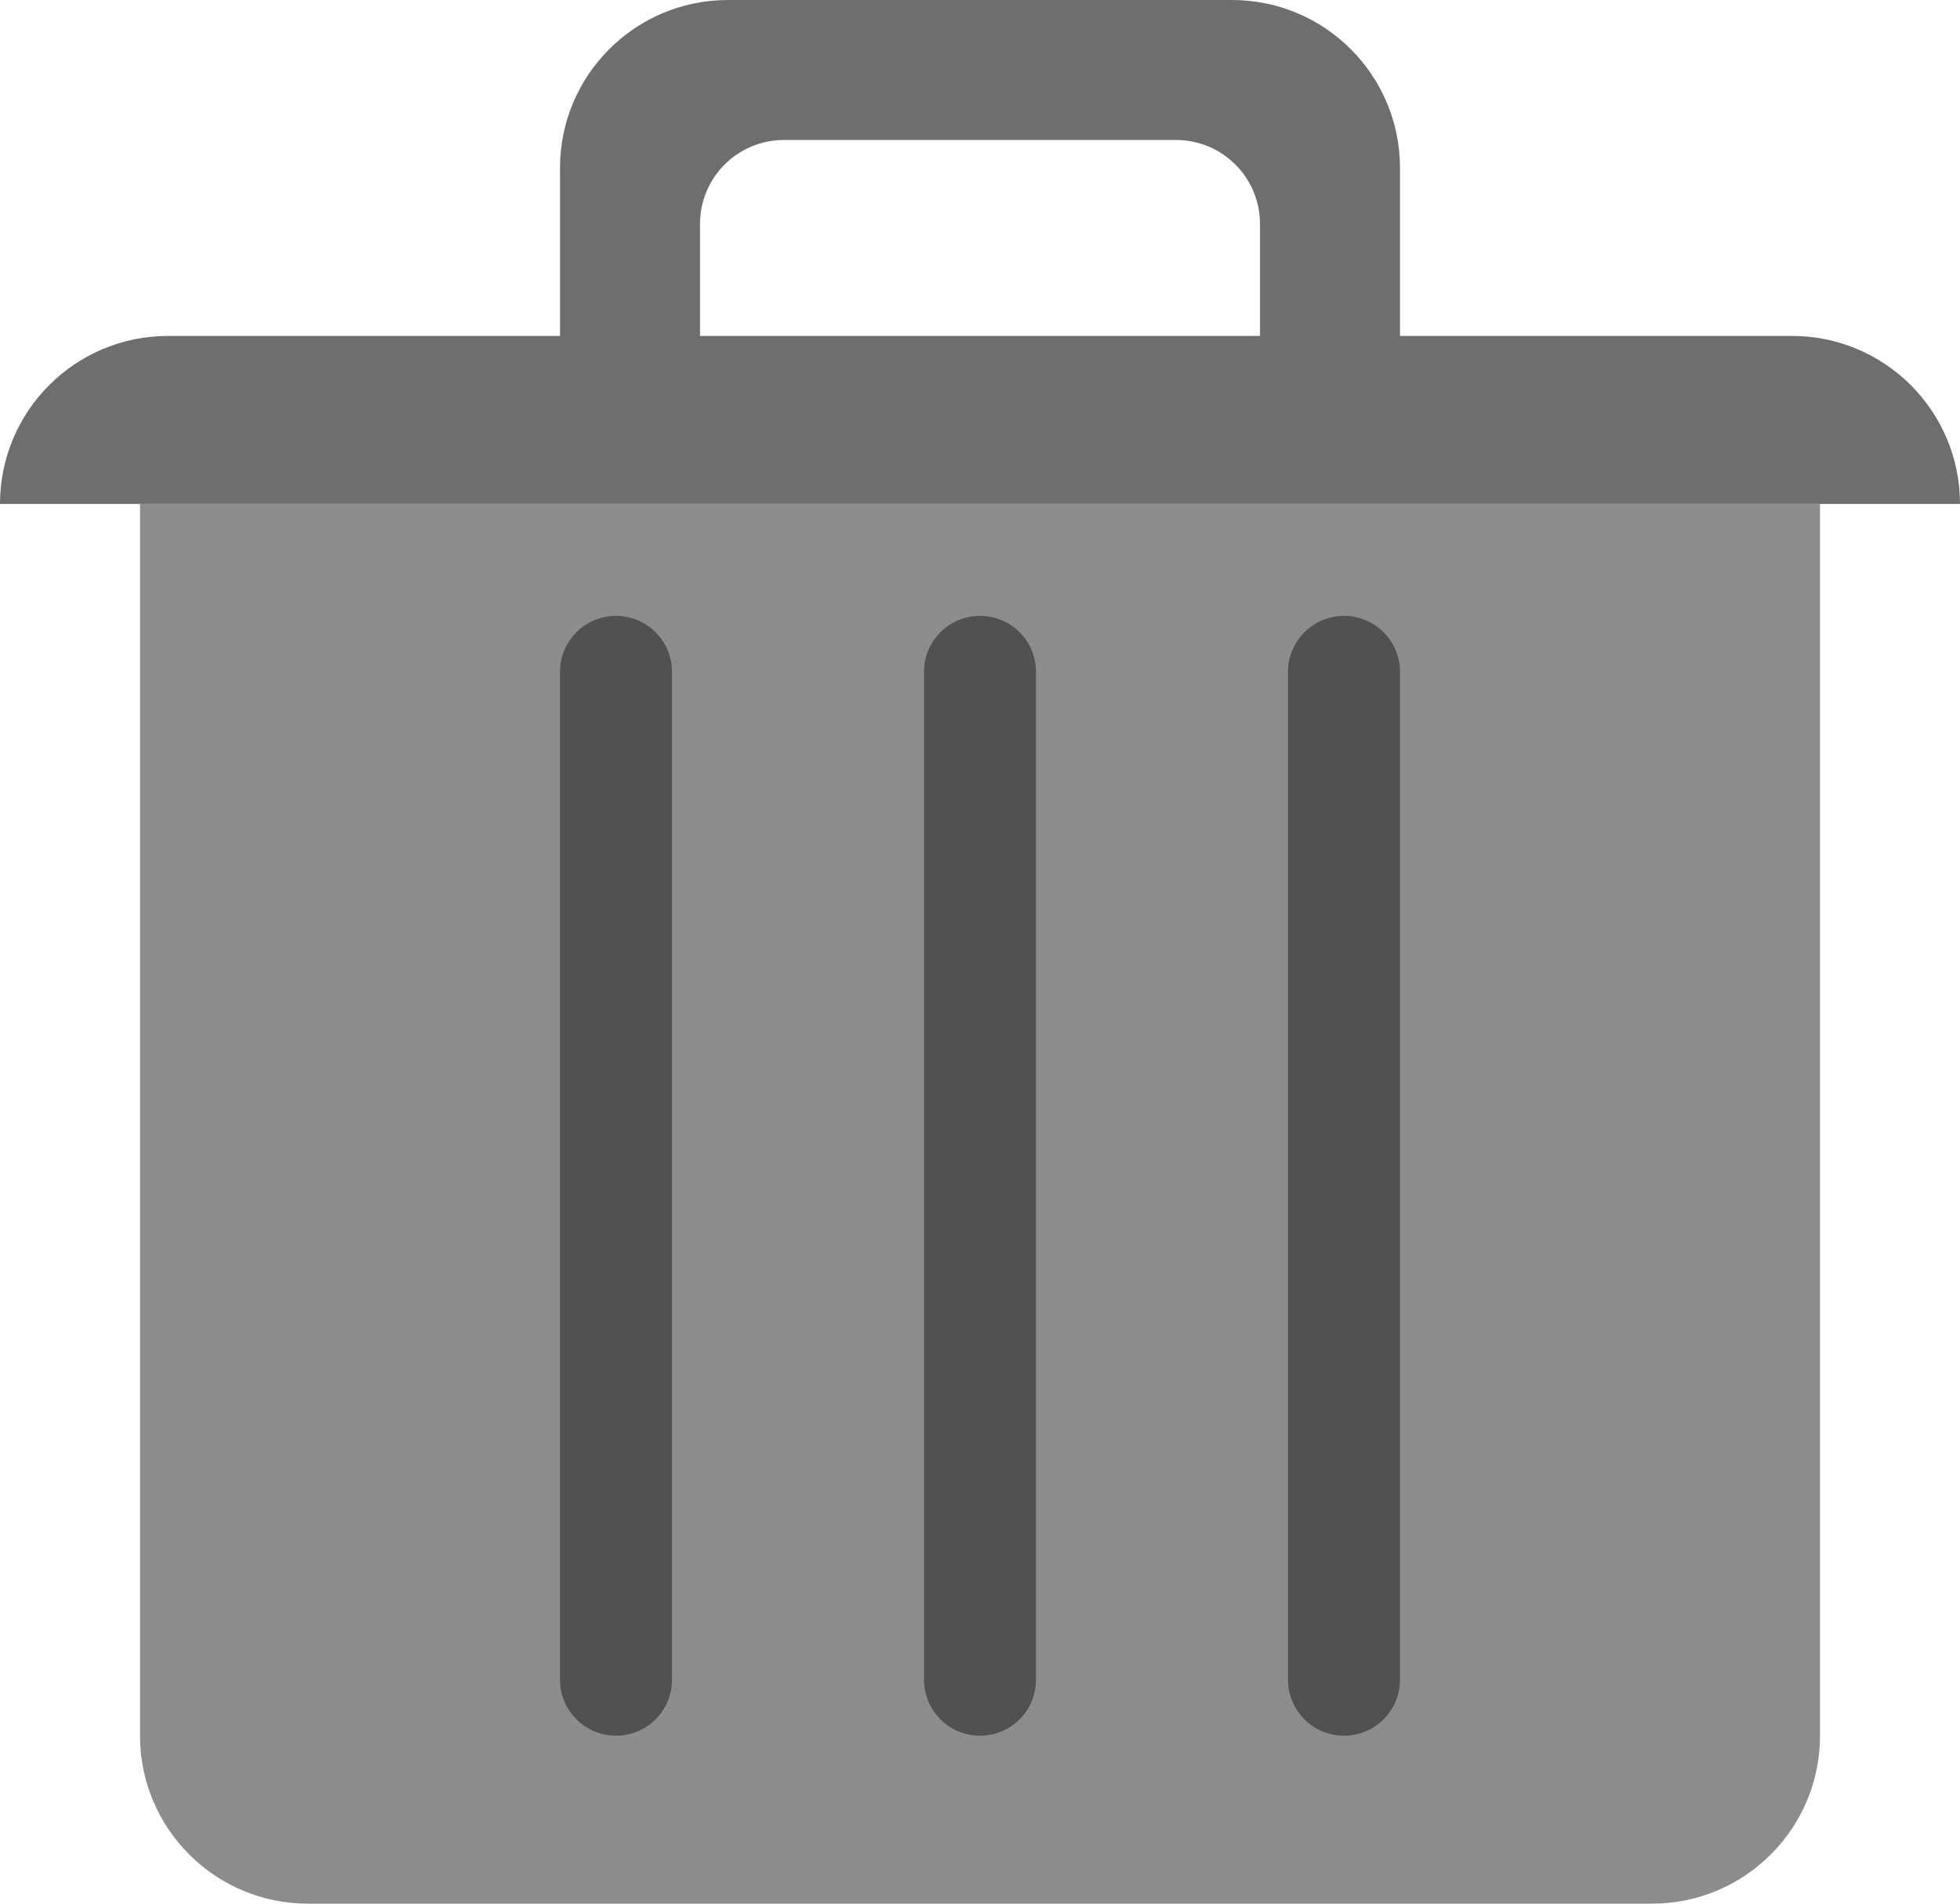 <?xml version="1.0" encoding="utf-8"?><!DOCTYPE svg PUBLIC "-//W3C//DTD SVG 1.1//EN" "http://www.w3.org/Graphics/SVG/1.1/DTD/svg11.dtd"><svg version="1.1" baseProfile="full" xmlns="http://www.w3.org/2000/svg" xmlns:xlink="http://www.w3.org/1999/xlink" xmlns:ev="http://www.w3.org/2001/xml-events"   height="68px"   width="70px" ><path fill="rgb( 140, 140, 140 )" d="M65,18 C65,18 65,62 65,62 C65,65.314 62.314,68 59,68 C59,68 11,68 11,68 C7.686,68 5,65.314 5,62 C5,62 5,18 5,18 C5,18 65,18 65,18 Z "/><path fill="rgb( 81, 81, 81 )" d="M48,62 C46.895,62 46,61.105 46,60 C46,60 46,24 46,24 C46,22.895 46.895,22 48,22 C49.105,22 50,22.895 50,24 C50,24 50,60 50,60 C50,61.105 49.105,62 48,62 ZM35,62 C33.895,62 33,61.105 33,60 C33,60 33,24 33,24 C33,22.895 33.895,22 35,22 C36.105,22 37,22.895 37,24 C37,24 37,60 37,60 C37,61.105 36.105,62 35,62 ZM22,62 C20.895,62 20,61.105 20,60 C20,60 20,24 20,24 C20,22.895 20.895,22 22,22 C23.105,22 24,22.895 24,24 C24,24 24,60 24,60 C24,61.105 23.105,62 22,62 Z "/><path fill="rgb( 110, 110, 110 )" d="M0,18 C0,18 0,18 0,18 C0,14.686 2.686,12 6,12 C6,12 20,12 20,12 C20,12 20,6 20,6 C20,2.686 22.686,0 26,0 C26,0 44,0 44,0 C47.314,0 50,2.686 50,6 C50,6 50,12 50,12 C50,12 64,12 64,12 C67.314,12 70,14.686 70,18 C70,18 70,18 70,18 C70,18 0,18 0,18 ZM45,10 C45,10 45,8 45,8 C45,6.343 43.657,5 42,5 C42,5 28,5 28,5 C26.343,5 25,6.343 25,8 C25,8 25,10 25,10 C25,10 25,12 25,12 C25,12 45,12 45,12 C45,12 45,10 45,10 Z "/></svg>